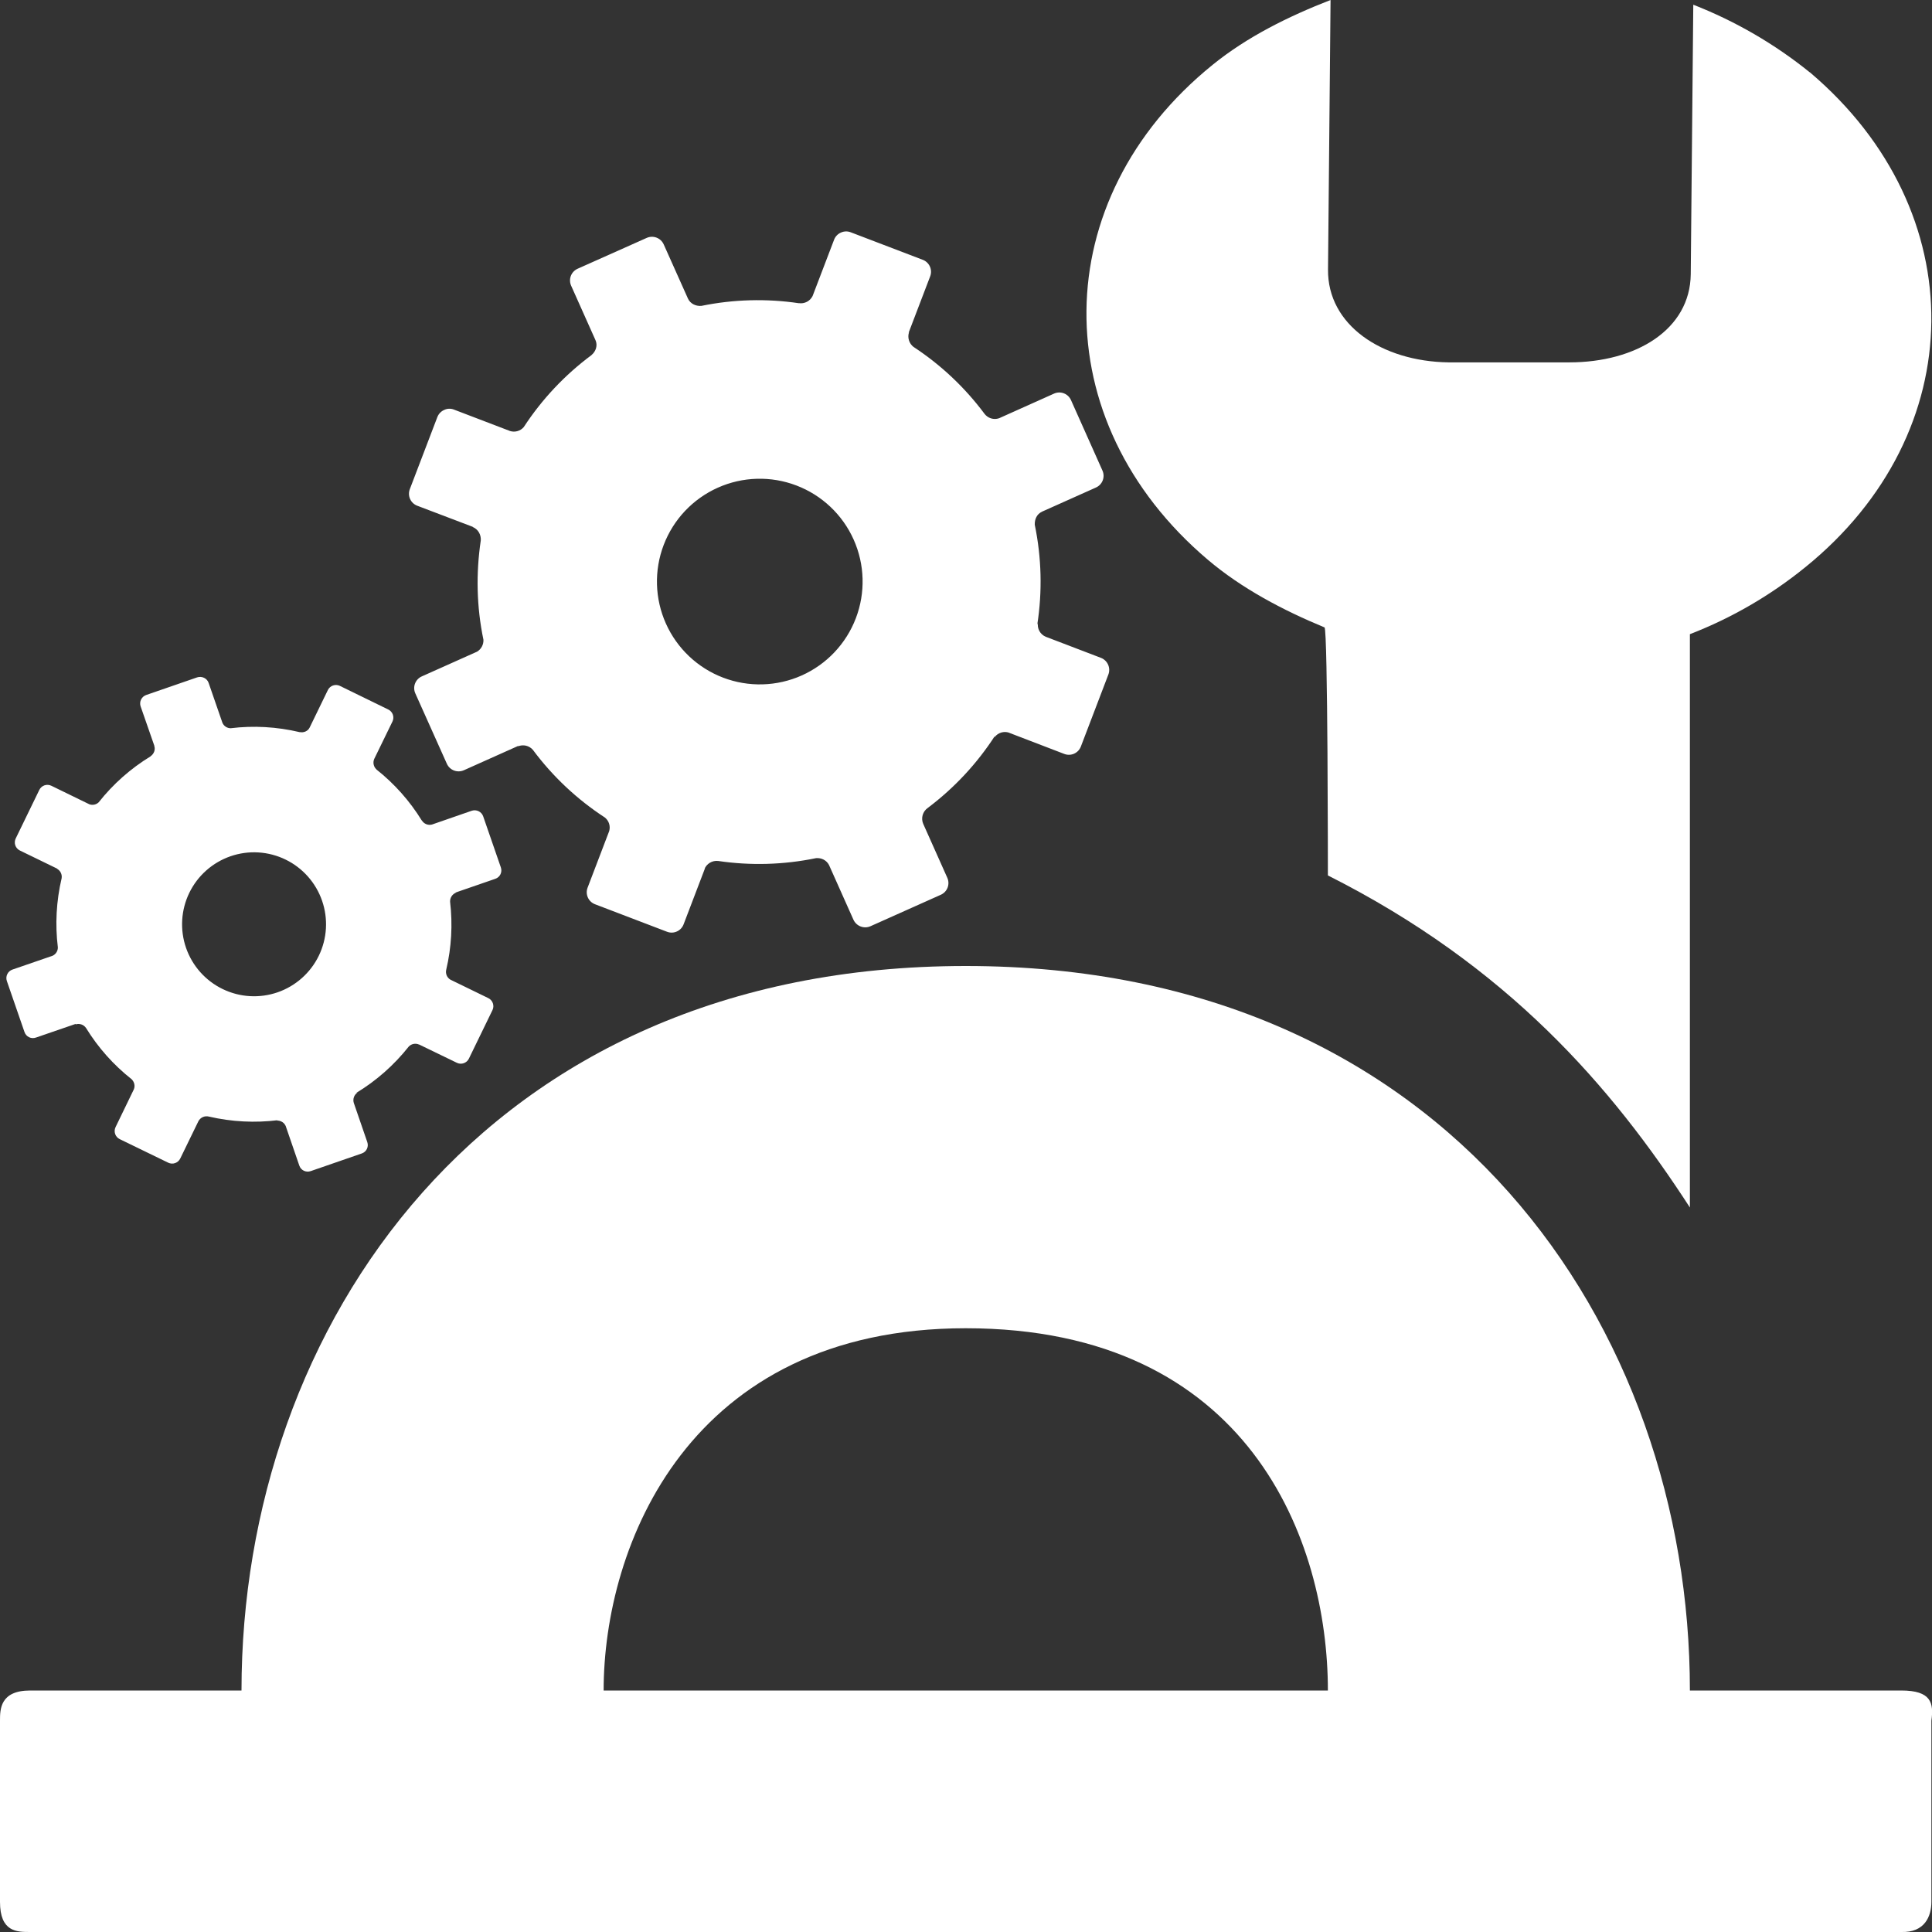 <svg width="179" height="179" viewBox="0 0 179 179" fill="none" xmlns="http://www.w3.org/2000/svg">
<rect x="0" y="0" width="179" height="179" fill="#333333" stroke="none"/>
<g clip-path="url(#clip0)">
<path fill-rule="evenodd" clip-rule="evenodd" d="M89.478 89.5C44.739 89.5 22.375 123.062 22.375 156.625H2.797C0 156.625 0 158.381 0 159.422V176.203C0 179 1.555 179 2.797 179H176.147C178.329 179.067 178.944 177.546 178.944 176.203V159.422C179.168 157.788 178.944 156.625 176.147 156.625H156.569C156.569 123.062 134.206 89.5 89.478 89.5ZM89.478 123.062C115.769 123.062 123.029 142.775 123.029 156.625H55.927C55.927 143.234 63.781 123.062 89.478 123.062Z" fill="white"/>
<path d="M167.69 6.713C164.431 4.079 160.786 1.962 156.883 0.436L156.648 25.407C156.592 30.531 151.591 33.574 145.393 33.574H134.206C128.008 33.484 122.985 30.105 123.041 24.97L123.276 0C119.416 1.499 115.556 3.401 112.346 6.008C96.941 18.47 96.739 39 111.898 51.854C115.064 54.539 118.879 56.542 122.716 58.13C123.029 58.254 123.029 81.109 123.029 81.109C139.687 89.5 149.32 100.688 156.569 111.875V58.757C160.432 57.261 164.037 55.169 167.253 52.559C182.659 40.096 182.86 19.567 167.701 6.713H167.69Z" fill="white"/>
<path d="M53.52 24.897C53.377 24.96 53.247 25.051 53.139 25.165C53.031 25.279 52.946 25.413 52.89 25.559C52.834 25.705 52.808 25.861 52.813 26.018C52.817 26.175 52.853 26.329 52.917 26.472L55.176 31.526C55.389 32.008 55.208 32.557 54.804 32.894L54.803 32.9C52.333 34.735 50.208 36.992 48.526 39.569C48.374 39.747 48.173 39.876 47.948 39.942C47.723 40.007 47.484 40.005 47.26 39.936L42.06 37.949C41.916 37.891 41.761 37.864 41.606 37.869C41.45 37.874 41.298 37.912 41.158 37.979C41.013 38.042 40.881 38.133 40.772 38.247C40.662 38.361 40.577 38.496 40.52 38.644L37.971 45.318C37.914 45.464 37.887 45.62 37.891 45.776C37.895 45.933 37.93 46.087 37.994 46.23C38.058 46.373 38.15 46.502 38.264 46.61C38.378 46.717 38.512 46.801 38.659 46.856L43.804 48.812L43.806 48.833C44.31 49.039 44.584 49.553 44.544 50.082L44.54 50.102C44.095 53.113 44.151 56.207 44.79 59.271C44.801 59.492 44.751 59.712 44.647 59.907C44.542 60.102 44.386 60.266 44.196 60.379L39.082 62.667C38.939 62.73 38.809 62.821 38.701 62.935C38.593 63.049 38.509 63.183 38.453 63.329C38.397 63.475 38.37 63.632 38.375 63.788C38.38 63.945 38.415 64.099 38.48 64.242L41.401 70.761C41.672 71.364 42.374 71.628 42.975 71.364L48.045 69.094L47.986 69.151C48.221 69.052 48.482 69.03 48.731 69.087C48.979 69.145 49.203 69.28 49.371 69.472C51.206 71.94 53.464 74.063 56.041 75.742C56.417 76.046 56.569 76.523 56.446 76.989L54.442 82.24C54.386 82.385 54.359 82.541 54.362 82.697C54.366 82.853 54.401 83.007 54.464 83.15C54.527 83.292 54.618 83.421 54.731 83.529C54.845 83.637 54.978 83.721 55.124 83.777L61.798 86.326C61.944 86.383 62.1 86.41 62.256 86.406C62.413 86.401 62.568 86.367 62.711 86.302C62.853 86.239 62.982 86.147 63.09 86.033C63.197 85.919 63.281 85.784 63.336 85.638L65.326 80.425L65.266 80.522C65.367 80.275 65.546 80.067 65.775 79.931C66.005 79.795 66.273 79.738 66.539 79.769C69.517 80.207 72.581 80.132 75.609 79.507C76.099 79.465 76.578 79.693 76.81 80.146L79.073 85.214C79.345 85.809 80.047 86.081 80.648 85.816L87.173 82.897C87.46 82.767 87.684 82.529 87.796 82.235C87.907 81.941 87.897 81.614 87.768 81.327L85.538 76.333C85.426 76.076 85.407 75.788 85.484 75.518C85.561 75.248 85.729 75.013 85.96 74.853C88.446 72.982 90.54 70.716 92.184 68.174C92.179 68.2 92.123 68.278 92.146 68.302C92.297 68.1 92.508 67.95 92.75 67.874C92.991 67.799 93.25 67.802 93.49 67.882L93.489 67.889L98.611 69.854C98.757 69.909 98.912 69.936 99.068 69.931C99.224 69.926 99.378 69.891 99.52 69.827C99.662 69.763 99.79 69.671 99.897 69.558C100.004 69.444 100.088 69.31 100.143 69.165L102.692 62.491C102.803 62.196 102.793 61.87 102.666 61.583C102.538 61.295 102.303 61.069 102.011 60.953L96.887 58.995C96.635 58.889 96.427 58.701 96.297 58.461C96.166 58.221 96.122 57.944 96.17 57.675C96.181 57.725 96.129 57.816 96.102 57.886C96.582 54.808 96.503 51.669 95.871 48.618C95.853 48.112 96.063 47.623 96.546 47.41L96.472 47.437L101.542 45.168C101.684 45.104 101.813 45.013 101.92 44.9C102.027 44.787 102.111 44.654 102.167 44.508C102.223 44.362 102.25 44.207 102.246 44.051C102.241 43.895 102.206 43.742 102.143 43.599L99.23 37.075C99.167 36.931 99.076 36.8 98.962 36.691C98.848 36.583 98.713 36.498 98.566 36.442C98.419 36.385 98.262 36.359 98.104 36.364C97.947 36.369 97.792 36.406 97.649 36.471L92.564 38.751C92.322 38.834 92.059 38.838 91.815 38.762C91.571 38.685 91.357 38.533 91.206 38.327C89.395 35.898 87.174 33.806 84.641 32.144C84.436 31.988 84.286 31.77 84.212 31.523C84.137 31.276 84.143 31.011 84.227 30.767L84.178 30.846L86.179 25.608C86.236 25.462 86.263 25.306 86.259 25.15C86.255 24.993 86.219 24.839 86.156 24.696C86.091 24.553 86 24.424 85.886 24.316C85.772 24.209 85.638 24.125 85.491 24.07L78.817 21.52C78.672 21.464 78.516 21.437 78.36 21.442C78.204 21.447 78.05 21.483 77.909 21.549C77.765 21.611 77.635 21.702 77.527 21.815C77.419 21.928 77.334 22.062 77.279 22.209L75.289 27.422C75.176 27.653 74.992 27.842 74.763 27.962C74.535 28.081 74.275 28.125 74.02 28.087L74.019 28.094C71.014 27.647 67.955 27.731 64.979 28.341C64.469 28.379 63.957 28.145 63.738 27.661L61.493 22.644C61.363 22.355 61.125 22.13 60.83 22.017C60.535 21.904 60.206 21.913 59.918 22.041L53.52 24.897ZM66.501 45.186C68.807 44.154 71.429 44.08 73.79 44.981C76.151 45.882 78.057 47.683 79.09 49.989C80.122 52.296 80.196 54.917 79.295 57.278C78.394 59.639 76.593 61.546 74.287 62.578C71.98 63.611 69.358 63.684 66.997 62.784C64.636 61.883 62.73 60.081 61.697 57.775C60.665 55.469 60.591 52.847 61.492 50.486C62.393 48.125 64.194 46.219 66.501 45.186V45.186ZM31.49 63.547C31.391 63.499 31.284 63.471 31.174 63.465C31.065 63.459 30.955 63.474 30.852 63.511C30.748 63.547 30.653 63.603 30.571 63.676C30.489 63.749 30.423 63.838 30.375 63.937L28.686 67.414C28.52 67.749 28.138 67.9 27.778 67.83L27.77 67.835C25.64 67.33 23.476 67.212 21.368 67.471C21.204 67.47 21.044 67.42 20.909 67.329C20.773 67.238 20.667 67.108 20.604 66.957L19.331 63.275C19.296 63.171 19.24 63.076 19.167 62.994C19.094 62.912 19.006 62.846 18.906 62.799C18.707 62.705 18.479 62.69 18.269 62.758L13.539 64.393C13.332 64.467 13.163 64.619 13.068 64.817C12.972 65.015 12.959 65.242 13.03 65.45L14.298 69.09L14.294 69.11C14.415 69.472 14.26 69.85 13.954 70.063L13.952 70.076C12.11 71.198 10.482 72.639 9.145 74.332C9.033 74.44 8.892 74.515 8.739 74.548C8.587 74.581 8.428 74.57 8.281 74.518L4.754 72.799C4.655 72.752 4.548 72.724 4.439 72.718C4.329 72.712 4.22 72.727 4.116 72.763C4.013 72.799 3.917 72.856 3.836 72.929C3.754 73.002 3.688 73.09 3.64 73.189L1.456 77.685C1.36 77.884 1.346 78.112 1.417 78.321C1.489 78.53 1.641 78.701 1.839 78.798L5.335 80.498L5.27 80.485C5.427 80.568 5.554 80.698 5.633 80.857C5.712 81.016 5.739 81.196 5.71 81.371C5.212 83.496 5.101 85.662 5.36 87.769C5.364 87.933 5.319 88.095 5.232 88.234C5.145 88.372 5.019 88.483 4.87 88.551L1.153 89.831C1.049 89.867 0.953 89.923 0.871 89.995C0.789 90.068 0.722 90.156 0.674 90.255C0.626 90.353 0.597 90.461 0.591 90.57C0.584 90.68 0.6 90.789 0.636 90.893L2.271 95.623C2.424 96.06 2.89 96.285 3.327 96.132L7.022 94.861L6.999 94.911C7.178 94.853 7.37 94.855 7.547 94.917C7.725 94.98 7.876 95.099 7.979 95.256C9.086 97.052 10.502 98.656 12.2 99.995C12.444 100.246 12.538 100.603 12.4 100.93L10.707 104.427C10.611 104.626 10.597 104.854 10.669 105.063C10.741 105.272 10.892 105.443 11.09 105.54L15.586 107.724C15.685 107.772 15.792 107.8 15.902 107.806C16.011 107.812 16.121 107.797 16.224 107.761C16.328 107.724 16.423 107.668 16.505 107.595C16.587 107.522 16.653 107.434 16.701 107.335L18.375 103.895C18.463 103.72 18.609 103.58 18.788 103.499C18.967 103.419 19.168 103.402 19.357 103.452C21.484 103.944 23.637 104.046 25.745 103.787C25.735 103.805 25.652 103.81 25.65 103.823L25.656 103.824C25.833 103.815 26.008 103.861 26.156 103.957C26.305 104.053 26.419 104.193 26.484 104.357L26.483 104.364L27.732 107.994C27.879 108.429 28.352 108.656 28.789 108.503L33.518 106.868C33.954 106.721 34.181 106.248 34.028 105.811L32.778 102.181C32.723 101.999 32.73 101.804 32.799 101.626C32.867 101.449 32.994 101.299 33.157 101.202C33.144 101.233 33.055 101.236 33.011 101.255C34.856 100.137 36.499 98.695 37.872 96.962C37.993 96.837 38.149 96.752 38.319 96.719C38.49 96.687 38.666 96.707 38.824 96.779L38.826 96.772L42.323 98.465C42.422 98.514 42.529 98.543 42.639 98.55C42.748 98.557 42.858 98.543 42.962 98.507C43.066 98.472 43.162 98.416 43.245 98.343C43.327 98.271 43.395 98.182 43.443 98.083L45.627 93.587C45.674 93.489 45.702 93.381 45.709 93.272C45.715 93.162 45.699 93.053 45.663 92.949C45.627 92.846 45.571 92.75 45.497 92.669C45.424 92.587 45.336 92.52 45.237 92.473L41.729 90.765C41.575 90.673 41.455 90.535 41.385 90.37C41.316 90.205 41.3 90.022 41.342 89.848C41.828 87.784 41.949 85.652 41.701 83.546C41.694 83.365 41.743 83.186 41.843 83.035C41.943 82.884 42.088 82.768 42.257 82.703L42.182 82.702L45.893 81.421C46.329 81.273 46.556 80.801 46.403 80.364L44.767 75.634C44.731 75.531 44.675 75.436 44.603 75.354C44.53 75.272 44.441 75.206 44.343 75.159C44.244 75.11 44.138 75.082 44.028 75.075C43.919 75.067 43.809 75.082 43.705 75.117L40.016 76.396C39.84 76.44 39.654 76.427 39.487 76.358C39.319 76.289 39.178 76.168 39.084 76.013L39.082 76.026C37.967 74.213 36.543 72.61 34.874 71.29L34.875 71.283C34.744 71.162 34.654 71.002 34.619 70.827C34.583 70.652 34.603 70.47 34.676 70.307L36.361 66.849C36.409 66.751 36.437 66.643 36.443 66.534C36.449 66.424 36.434 66.315 36.398 66.211C36.361 66.108 36.305 66.012 36.232 65.931C36.159 65.849 36.07 65.782 35.971 65.735L31.49 63.547ZM26.453 79.637C27.241 80.019 27.946 80.554 28.527 81.209C29.108 81.864 29.555 82.627 29.841 83.455C30.128 84.283 30.248 85.159 30.196 86.033C30.144 86.907 29.92 87.763 29.537 88.551C28.764 90.14 27.392 91.358 25.722 91.937C24.052 92.515 22.22 92.407 20.63 91.636C19.841 91.254 19.136 90.72 18.553 90.065C17.971 89.41 17.524 88.647 17.237 87.819C16.95 86.991 16.829 86.114 16.881 85.24C16.933 84.365 17.156 83.509 17.539 82.721C17.922 81.933 18.456 81.228 19.111 80.647C19.767 80.065 20.53 79.619 21.358 79.332C22.185 79.046 23.061 78.925 23.936 78.978C24.81 79.03 25.665 79.254 26.453 79.637Z" fill="white"/>
</g>
<defs>
<clipPath id="clip0">
<rect width="179" height="179" fill="white"/>
</clipPath>
</defs>
</svg>
